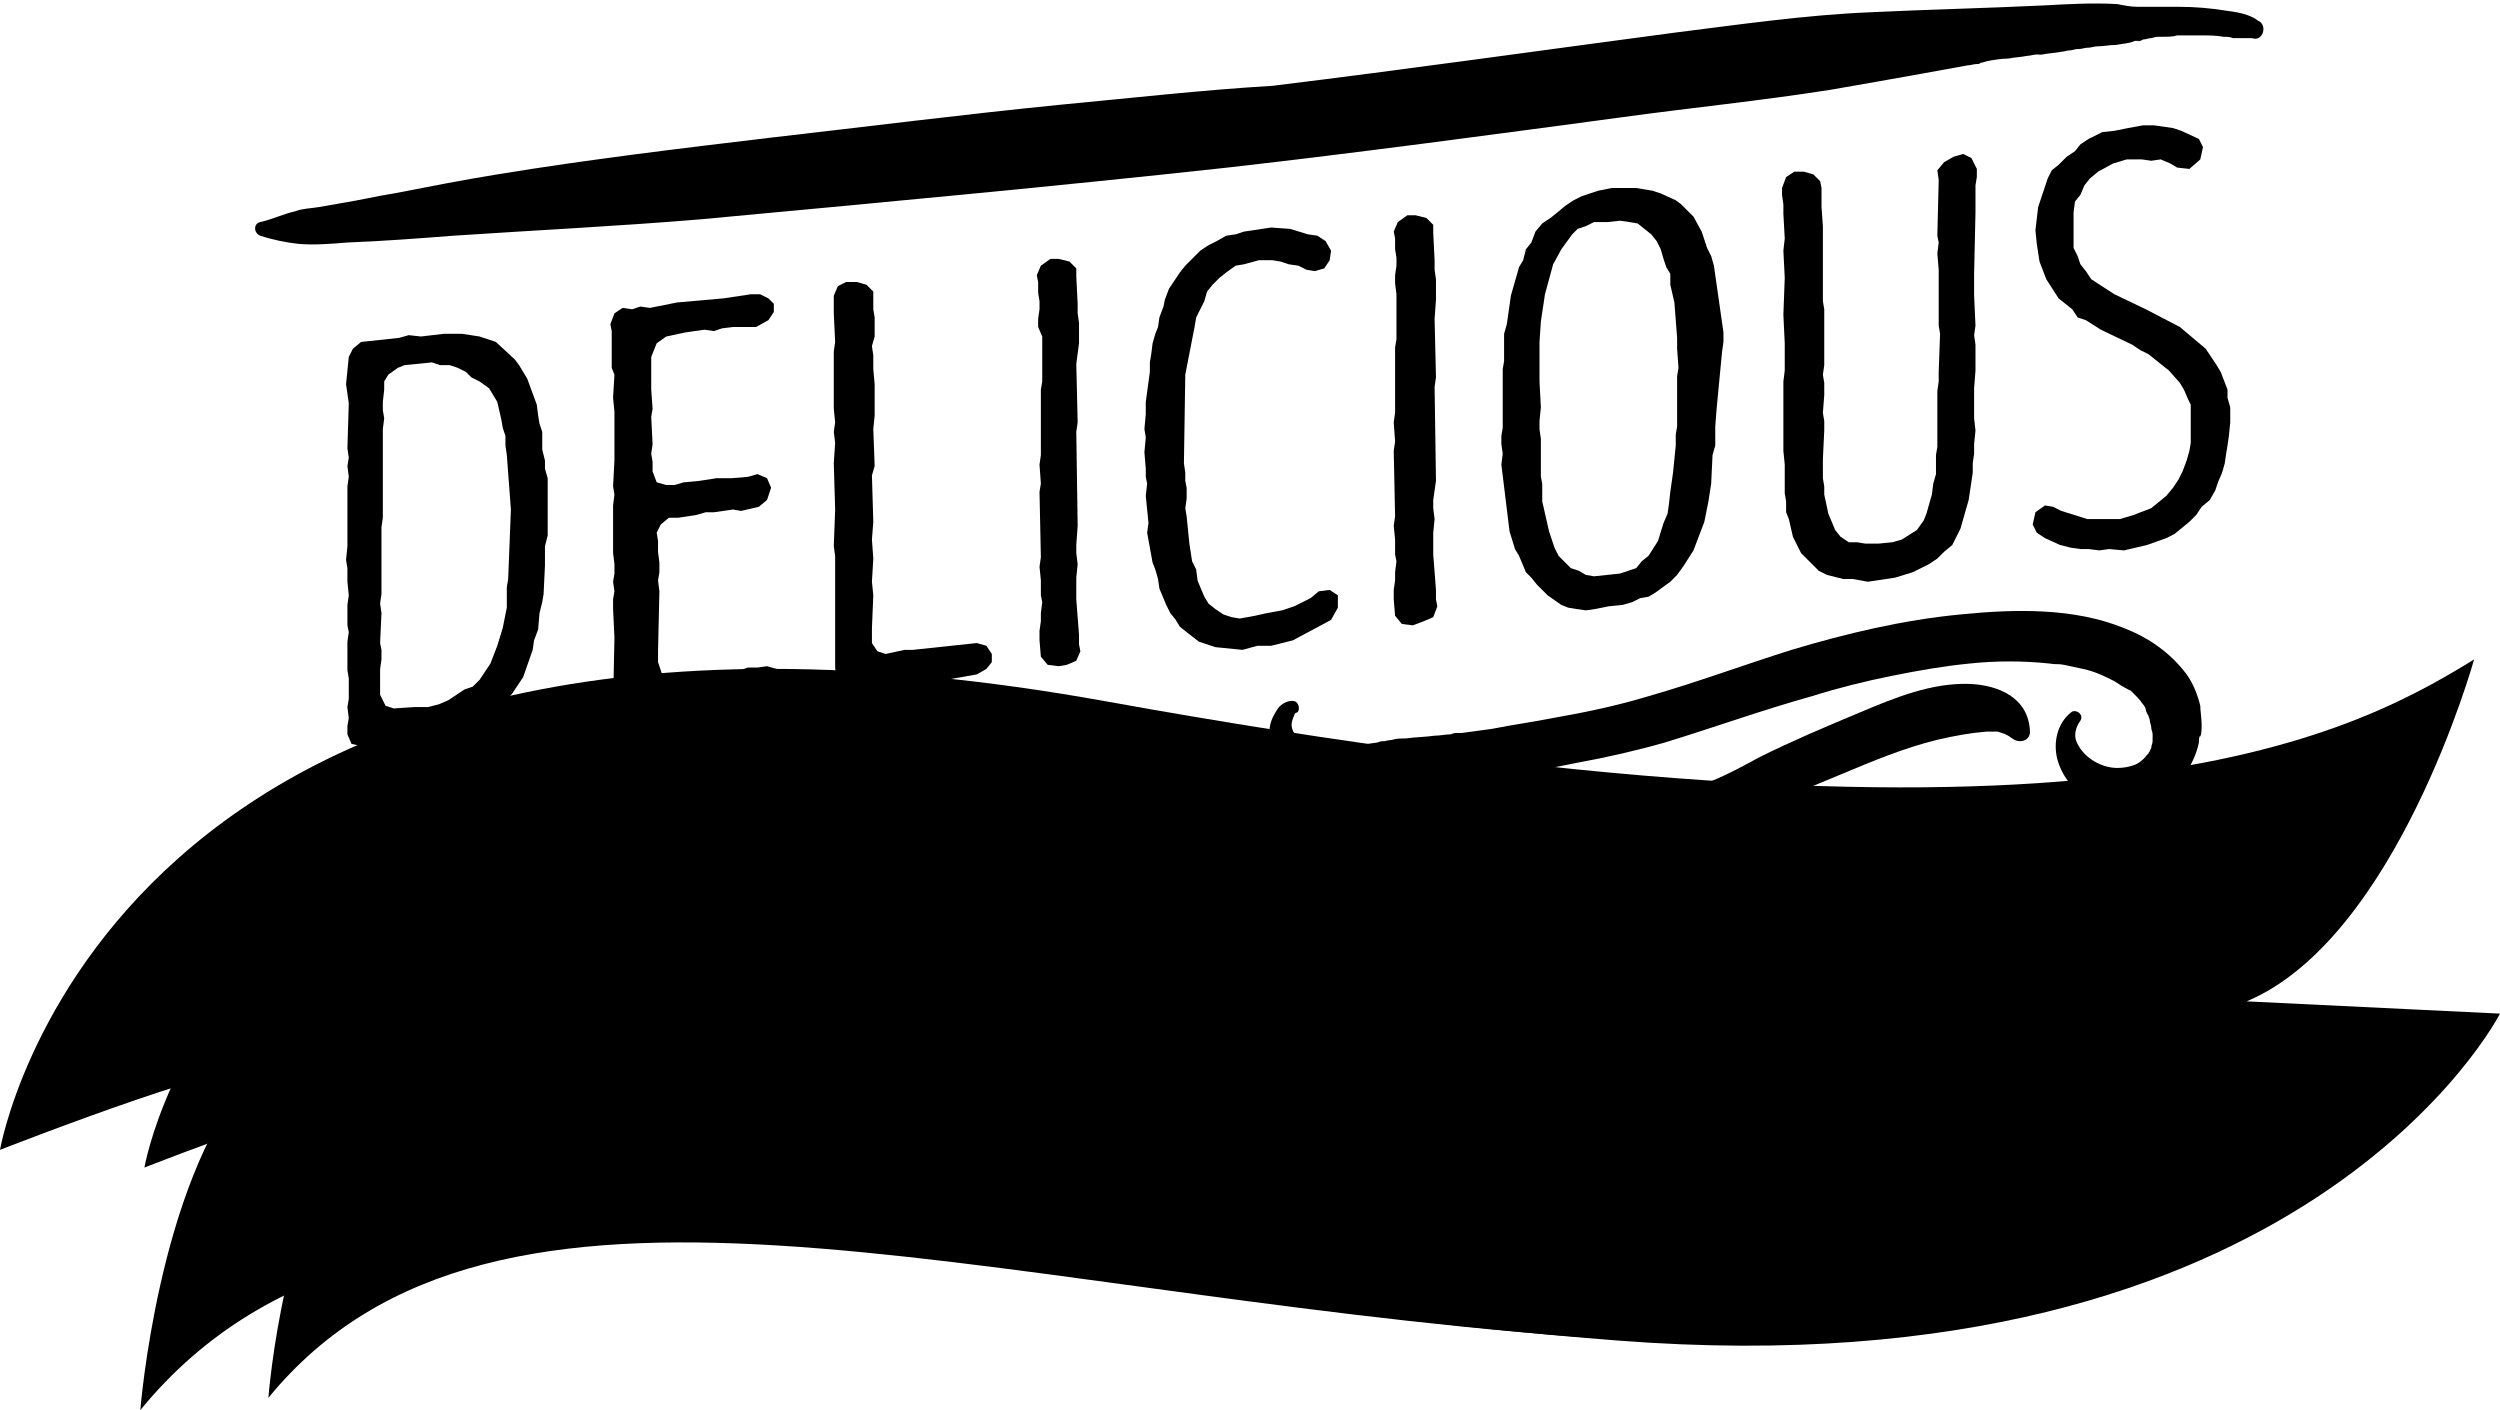 <?xml version="1.0" encoding="utf-8"?>
<!-- Generator: Adobe Illustrator 25.4.1, SVG Export Plug-In . SVG Version: 6.00 Build 0)  -->
<svg version="1.1" id="Layer_1" xmlns="http://www.w3.org/2000/svg" xmlns:xlink="http://www.w3.org/1999/xlink" x="0px" y="0px"
	 viewBox="0 0 183.5 103.5" xml:space="preserve">
<g>
	<path class="barra-naranja" d="M164.9,73.5c11-4.6,16.7-25.1,16.7-25.1c-10.3,6.4-30,15.8-100.3,3.1C7.9,38.2,0,84.4,0,84.4
		s20.7-8.1,18.2-5.2c-6.6,7.8-7.9,24.3-7.9,24.3c18.9-23.1,58-9,108.5-5.1c50.5,3.9,64.7-24,64.7-24L164.9,73.5z"/>
	<path class="barra-crema" d="M156.3,76.2C166,72.1,171,54,171,54c-9.1,5.7-26.5,14-88.6,2.7c-64.9-11.7-71.8,29-71.8,29s18.3-7.2,16.1-4.6
		c-5.9,6.9-7,21.5-7,21.5c16.7-20.4,51.3-7.9,95.8-4.5c44.6,3.4,57.1-21.2,57.1-21.2L156.3,76.2z"/>
	<g>
		<path class="deli1" d="M34.3,85.2l-3-15.9l6.2-1.2l0.3,1.6l-3.9,0.7l1,5.3l3-0.6l0.3,1.6l-3,0.6l1.4,7.5L34.3,85.2z"/>
		<path class="deli1" d="M44.7,83.7c-0.8,0.1-1.5,0-2.1-0.3c-0.5-0.3-0.9-0.7-1.2-1.3c-0.3-0.6-0.5-1.3-0.6-2.2l-0.4-3.3
			c-0.1-0.9-0.1-1.6,0-2.3c0.1-0.7,0.4-1.2,0.9-1.6s1.1-0.7,1.9-0.8s1.5,0,2.1,0.3c0.5,0.3,0.9,0.7,1.2,1.3c0.3,0.6,0.5,1.3,0.6,2.2
			l0.4,3.3c0.1,0.9,0.1,1.6,0,2.3c-0.1,0.7-0.4,1.2-0.9,1.6C46.2,83.3,45.6,83.6,44.7,83.7z M44.5,82.1c0.4,0,0.7-0.2,0.8-0.5
			c0.1-0.3,0.2-0.6,0.2-1c0-0.4,0-0.8-0.1-1.2L45,75.8c-0.1-0.4-0.1-0.8-0.2-1.2s-0.2-0.7-0.4-0.9c-0.2-0.2-0.5-0.3-0.9-0.3
			c-0.4,0-0.7,0.2-0.8,0.5c-0.1,0.3-0.2,0.6-0.2,1c0,0.4,0,0.8,0.1,1.2l0.4,3.6c0.1,0.4,0.1,0.8,0.2,1.2c0.1,0.4,0.2,0.7,0.4,0.9
			C43.8,82.1,44.1,82.1,44.5,82.1z"/>
		<path class="deli1" d="M53,82.9c-0.9,0.1-1.5-0.1-2-0.4c-0.5-0.3-0.9-0.8-1.1-1.4s-0.4-1.4-0.4-2.2l-0.2-3.4c-0.1-0.9,0-1.6,0.2-2.3
			s0.5-1.2,1-1.5c0.5-0.4,1.1-0.6,2-0.6c0.9-0.1,1.5,0.1,2,0.4c0.5,0.3,0.9,0.8,1.1,1.4c0.2,0.6,0.4,1.4,0.4,2.2l0.2,3.4
			c0.1,0.9,0,1.6-0.2,2.3c-0.2,0.7-0.5,1.2-0.9,1.5C54.5,82.7,53.8,82.9,53,82.9z M52.9,81.4c0.4,0,0.7-0.2,0.8-0.4
			c0.2-0.2,0.2-0.6,0.2-1c0-0.4,0-0.8,0-1.2l-0.2-3.6c0-0.4-0.1-0.9-0.1-1.2c-0.1-0.4-0.2-0.7-0.4-0.9c-0.2-0.2-0.5-0.3-0.9-0.3
			s-0.7,0.2-0.9,0.4c-0.2,0.3-0.2,0.6-0.3,1c0,0.4,0,0.8,0,1.2l0.2,3.6c0,0.4,0.1,0.8,0.1,1.2s0.2,0.7,0.4,0.9
			C52.2,81.3,52.5,81.4,52.9,81.4z"/>
		<path class="deli1" d="M60.8,82.7c-1,0-1.7-0.3-2.2-1c-0.5-0.7-0.7-1.9-0.8-3.6l0-2.2c0-0.9,0.1-1.7,0.2-2.5
			c0.1-0.8,0.4-1.4,0.8-1.8c0.4-0.5,1-0.7,1.8-0.7c0.4,0,0.7,0.1,1.1,0.2c0.3,0.2,0.6,0.4,0.9,0.6l-0.1-5.4l2.1,0l0.2,16.2l-2.1,0
			l0-0.7c-0.3,0.3-0.5,0.5-0.8,0.7C61.5,82.6,61.2,82.7,60.8,82.7z M61.3,81c0.2,0,0.4,0,0.6-0.1c0.2-0.1,0.5-0.2,0.7-0.3l-0.1-7.6
			c-0.2-0.1-0.4-0.2-0.6-0.3c-0.2-0.1-0.5-0.1-0.7-0.1c-0.5,0-0.8,0.2-1,0.7c-0.2,0.5-0.2,1-0.2,1.7l0,3.3c0,0.5,0,1,0.1,1.4
			c0.1,0.4,0.2,0.8,0.4,1C60.6,80.9,60.9,81,61.3,81z"/>
		<path class="deli1" d="M74.5,82.9c-0.9,0-1.5-0.2-2-0.6s-0.8-0.9-1-1.5c-0.2-0.7-0.2-1.4-0.2-2.3l0.2-3.4c0-0.9,0.2-1.6,0.4-2.2
			c0.2-0.6,0.6-1.1,1.1-1.4c0.5-0.3,1.2-0.5,2-0.4c0.9,0,1.5,0.2,2,0.6s0.8,0.9,1,1.5s0.2,1.4,0.2,2.3L78,78.8
			c0,0.9-0.2,1.6-0.4,2.2c-0.2,0.6-0.6,1.1-1.1,1.4C76,82.8,75.3,83,74.5,82.9z M74.5,81.4c0.4,0,0.7-0.1,0.9-0.3
			c0.2-0.2,0.3-0.5,0.3-0.9c0.1-0.4,0.1-0.8,0.1-1.2l0.2-3.6c0-0.4,0-0.9,0-1.2c0-0.4-0.1-0.7-0.3-1c-0.2-0.3-0.4-0.4-0.9-0.4
			c-0.4,0-0.7,0.1-0.9,0.3c-0.2,0.2-0.3,0.5-0.4,0.9c-0.1,0.4-0.1,0.8-0.1,1.2l-0.2,3.6c0,0.4,0,0.8,0,1.2c0,0.4,0.1,0.7,0.3,1
			C73.8,81.2,74.1,81.3,74.5,81.4z"/>
		<path class="deli1" d="M79.7,83.1l0.8-11.5l2.1,0.1l-0.1,1.1c0.4-0.3,0.9-0.6,1.3-0.8c0.5-0.2,1-0.3,1.6-0.3c0.5,0,0.8,0.2,1,0.4
			c0.2,0.3,0.4,0.6,0.5,0.9c0.1,0.4,0.1,0.7,0.1,1.1l-0.6,9.3l-2.1-0.1l0.6-8.7c0-0.4,0-0.7-0.1-1c-0.1-0.2-0.3-0.4-0.7-0.4
			c-0.2,0-0.5,0-0.8,0.2s-0.5,0.3-0.8,0.5l-0.6,9.3L79.7,83.1z"/>
		<path class="deli1" d="M95.6,84.1c-1,0-1.7-0.4-2.1-1.2c-0.5-0.7-0.6-1.9-0.6-3.7l0.1-2.2c0-0.9,0.1-1.7,0.3-2.4s0.5-1.3,0.9-1.8
			c0.4-0.4,1-0.6,1.8-0.6c0.4,0,0.7,0.1,1,0.3c0.3,0.2,0.6,0.4,0.8,0.7l0.2-5.4l2.1,0.1l-0.6,16.2l-2.1-0.1l0-0.7
			c-0.3,0.3-0.5,0.5-0.9,0.6C96.4,84.1,96,84.2,95.6,84.1z M96.2,82.5c0.2,0,0.4,0,0.6-0.1c0.2-0.1,0.5-0.2,0.7-0.3l0.3-7.6
			c-0.2-0.1-0.4-0.3-0.6-0.4C97,74,96.8,74,96.5,74c-0.5,0-0.8,0.2-1,0.7c-0.2,0.5-0.3,1-0.3,1.7L95,79.6c0,0.5,0,1,0,1.5
			c0,0.4,0.2,0.8,0.3,1C95.6,82.3,95.9,82.5,96.2,82.5z"/>
		<path class="deli1" d="M104.9,84.4c-0.9,0-1.6-0.2-2.1-0.6c-0.5-0.4-0.8-0.9-1-1.6c-0.2-0.7-0.3-1.5-0.2-2.5l0.1-2.6
			c0-1,0.1-1.9,0.4-2.6c0.2-0.7,0.6-1.2,1.1-1.5c0.5-0.3,1.2-0.5,2.1-0.5c1,0,1.7,0.2,2.1,0.6s0.7,1,0.9,1.7
			c0.1,0.8,0.2,1.7,0.2,2.7l0,0.9l-4.6-0.1l0,2.3c0,0.5,0,0.8,0.1,1.1c0.1,0.3,0.2,0.5,0.4,0.7c0.2,0.1,0.4,0.2,0.7,0.2
			c0.3,0,0.6-0.1,0.7-0.2s0.3-0.4,0.4-0.7c0.1-0.3,0.1-0.6,0.1-1l0-0.7l2.1,0l0,0.4c0,1.2-0.3,2.1-0.8,2.7S106.1,84.5,104.9,84.4z
			 M103.8,77.3l2.5,0.1l0-1c0-0.5,0-0.9-0.1-1.2c0-0.3-0.2-0.6-0.3-0.7c-0.2-0.2-0.4-0.3-0.8-0.3c-0.3,0-0.6,0.1-0.8,0.2
			c-0.2,0.2-0.3,0.4-0.4,0.8s-0.1,0.9-0.1,1.6L103.8,77.3z"/>
		<path class="deli1" d="M110.1,84.4L110,72.8l2,0l0,1.1c0.4-0.4,0.8-0.8,1.3-1c0.5-0.2,0.9-0.3,1.4-0.3c0.4,0,0.8,0.1,1.2,0.3
			c0.3,0.2,0.6,0.6,0.7,1.1c0.4-0.5,0.9-0.9,1.3-1.1c0.5-0.2,1-0.4,1.5-0.4c0.4,0,0.7,0.1,1,0.3c0.3,0.2,0.6,0.5,0.7,0.9
			c0.2,0.4,0.3,0.9,0.3,1.5l0.1,9.1l-2,0l-0.1-8.9c0-0.6-0.1-0.9-0.3-1.1c-0.2-0.2-0.4-0.3-0.7-0.3c-0.3,0-0.6,0.1-0.9,0.3
			c-0.3,0.2-0.6,0.4-0.9,0.7c0,0.1,0,0.1,0,0.2c0,0.1,0,0.1,0,0.2l0.1,9.1l-2,0l-0.1-8.9c0-0.6-0.1-0.9-0.3-1.1s-0.4-0.3-0.7-0.3
			c-0.3,0-0.6,0.1-0.9,0.3s-0.6,0.4-0.9,0.7l0.1,9.4L110.1,84.4z"/>
		<path class="deli1" d="M125.8,84.3c-0.5,0-0.9-0.1-1.2-0.3c-0.4-0.2-0.6-0.6-0.9-1c-0.2-0.4-0.3-0.8-0.3-1.3c0-0.7,0.1-1.3,0.3-1.8
			s0.5-0.9,0.9-1.3c0.4-0.4,0.9-0.7,1.4-0.9c0.5-0.3,1.1-0.5,1.7-0.8l0-0.8c0-0.5-0.1-0.9-0.1-1.2c-0.1-0.3-0.2-0.5-0.4-0.7
			c-0.2-0.1-0.4-0.2-0.8-0.2c-0.3,0-0.5,0.1-0.7,0.2c-0.2,0.1-0.3,0.3-0.4,0.6c-0.1,0.2-0.1,0.5-0.1,0.9l0,0.6l-2.1,0
			c0-1.3,0.2-2.2,0.8-2.9s1.4-1,2.6-1c1.1,0,2,0.2,2.5,0.8c0.5,0.6,0.8,1.5,0.8,2.7l0.2,5.3c0,0.4,0,0.7,0.1,1
			c0,0.3,0.1,0.6,0.1,0.9c0,0.3,0.1,0.6,0.1,0.8l-2,0.1c0-0.2-0.1-0.5-0.2-0.8c-0.1-0.3-0.1-0.6-0.2-0.9c-0.1,0.5-0.4,0.9-0.7,1.3
			C127,84.1,126.5,84.3,125.8,84.3z M126.6,82.4c0.2,0,0.4-0.1,0.6-0.2c0.2-0.1,0.3-0.3,0.5-0.4c0.1-0.2,0.2-0.3,0.3-0.4l-0.1-3.3
			c-0.3,0.2-0.6,0.4-0.9,0.6s-0.5,0.4-0.7,0.6c-0.2,0.2-0.4,0.5-0.5,0.7c-0.1,0.3-0.2,0.6-0.2,0.9c0,0.5,0.1,0.8,0.3,1.1
			C126,82.3,126.3,82.5,126.6,82.4z"/>
		<path class="deli1" d="M132.5,83.9l-0.8-11.5l2.1-0.1l0.1,1.1c0.4-0.4,0.8-0.7,1.2-1s1-0.4,1.5-0.5c0.5,0,0.8,0.1,1.1,0.3
			c0.3,0.2,0.5,0.5,0.6,0.9c0.1,0.4,0.2,0.7,0.2,1.1l0.6,9.3l-2.1,0.1l-0.6-8.7c0-0.4-0.1-0.7-0.2-0.9c-0.1-0.2-0.4-0.3-0.8-0.3
			c-0.2,0-0.5,0.1-0.7,0.3c-0.2,0.2-0.5,0.3-0.7,0.6l0.6,9.3L132.5,83.9z"/>
		<path class="deli1" d="M144.2,83.1c-1,0.1-1.7-0.2-2.3-0.8c-0.5-0.7-0.9-1.8-1.1-3.5l-0.2-2.2c-0.1-0.9-0.1-1.7,0-2.5
			c0.1-0.8,0.3-1.4,0.6-1.9c0.4-0.5,0.9-0.8,1.7-0.9c0.4,0,0.7,0,1.1,0.2c0.3,0.1,0.6,0.3,0.9,0.6l-0.5-5.4l2.1-0.2l1.6,16.1
			l-2.1,0.2l-0.1-0.7c-0.2,0.3-0.5,0.5-0.8,0.7C145,83,144.6,83.1,144.2,83.1z M144.6,81.4c0.2,0,0.4-0.1,0.6-0.2
			c0.2-0.1,0.4-0.2,0.6-0.4l-0.8-7.5c-0.2-0.1-0.4-0.2-0.7-0.3c-0.2-0.1-0.5-0.1-0.8-0.1c-0.5,0-0.8,0.3-0.9,0.8
			c-0.1,0.5-0.2,1.1-0.1,1.7l0.3,3.2c0.1,0.5,0.1,1,0.2,1.4s0.3,0.8,0.5,1C144,81.4,144.2,81.5,144.6,81.4z"/>
	</g>
	<g>
		<g>
			<path class="deli2" d="M95.1,51.5c-0.5-0.2-1.1,0.2-1.3,0.5c-0.4,0.6-0.7,1.2-0.6,2c0.3,2.5,3.5,3,5.4,3.4c2.7,0.6,5.4,0.3,8.2,0
				c3-0.3,6-0.8,8.9-1.4c2.2-0.4,4.4-0.9,6.5-1.5c3.6-1.1,7.2-2.4,10.8-3.4c1.9-0.6,3.9-1.1,5.9-1.5c2-0.4,3.7-0.7,5.7-0.9
				c1.9-0.2,3.9-0.2,5.8,0c0.6,0.1,0.6,0,1.1,0.1c0.5,0.1,0.9,0.2,1.4,0.3c0.9,0.2,1.5,0.5,2.3,0.9c0.3,0.2,0.6,0.4,1,0.6
				c0.3,0.2-0.1-0.1,0.2,0.1c0.2,0.2,0.3,0.3,0.5,0.5c0.1,0.1,0.3,0.4,0.1,0.1c0.1,0.1,0.2,0.3,0.3,0.4c0.1,0.1,0.2,0.3,0.2,0.4
				c0,0.1,0.2,0.5,0.2,0.4c-0.1-0.2,0.1,0.3,0.1,0.4c0,0.2,0.1,0.3,0.1,0.5c0,0.2,0.1,0.3,0.1,0.5c0,0,0,0.3,0,0.1
				c0-0.2,0,0.1,0,0.2c0,0.1,0,0.2,0,0.2c0,0,0-0.2,0,0c0,0.2-0.1,0.3-0.1,0.5c-0.1,0.2,0,0-0.1,0.2c0,0.1-0.1,0.1-0.1,0.2
				c0,0-0.2,0.2-0.1,0.1c-0.3,0.4-0.7,0.7-1.1,0.8c-0.6,0.2-1.3,0.2-1.7,0.1c-1-0.2-2-0.9-2.4-1.9c-0.2-0.5,0-1.1,0.3-1.5
				c0.3-0.5-0.4-0.9-0.7-0.6c-1,0.8-1.3,2.2-1,3.4c0.4,1.5,1.5,2.7,3,3.3c3.2,1.3,6.7-1.2,7.4-4.5c0-0.2,0-0.4,0.1-0.5
				c0,0,0,0.3,0,0.1c0.1-0.3,0.1-0.6,0.1-0.9c0-0.5-0.1-1-0.1-1.4c-0.2-0.8-0.5-1.6-1-2.3c-1.2-1.6-2.8-2.7-4.6-3.4
				c-3.7-1.5-8-1.4-12-1c-4.2,0.4-8.4,1.4-12.4,2.6c-3.5,1.1-7,2.4-10.5,3.4c-2.3,0.7-4.7,1.2-7,1.6c-1.5,0.3-3,0.5-4.5,0.8
				c-0.7,0.1-1.5,0.2-2.2,0.3c0,0-0.3,0-0.1,0c0.2,0-0.1,0-0.2,0c-0.2,0-0.3,0-0.5,0.1c-0.4,0-0.8,0.1-1.2,0.1
				c-0.7,0.1-1.4,0.1-2.1,0.2c-0.3,0-0.7,0-1,0.1c0,0-0.8,0.1-0.4,0.1c0.2,0,0,0-0.1,0c-0.2,0-0.4,0-0.6,0.1
				c-0.7,0.1-1.4,0.2-2.1,0.3c-0.1,0-0.1,0-0.2,0c0,0,0.3,0,0.1,0c-0.1,0-0.2,0-0.4,0c-0.3,0-0.6,0.1-0.8,0c-0.6,0-1.3-0.1-1.8-0.3
				c-0.4-0.2-0.7-0.4-0.9-0.7c-0.1-0.1-0.2-0.4-0.2-0.6c0-0.2,0.1-0.5,0.2-0.7c0-0.1,0.1-0.2,0.2-0.2C95.4,52.2,95.4,51.7,95.1,51.5
				L95.1,51.5z"/>
		</g>
	</g>
	<g>
		<g>
			<path class="deli2" d="M113.3,60.1c2.4,0.6,4.9,0.9,7.4,0.7c1.2-0.1,2.5-0.2,3.7-0.5c1.2-0.3,2.4-0.6,3.6-0.9
				c4.9-1.2,9.3-3.9,14.2-5.1c1.3-0.3,2.4-0.5,3.6-0.6c0.2,0,0.3,0,0.5,0c0.1,0,0.6,0,0.3,0c0.4,0.1,0.7,0.2,1.1,0.5
				c0.5,0.4,1.3,0.2,1.3-0.5c-0.1-2.5-2.3-3.4-4.4-3.5c-2.8-0.1-5.5,1-8.1,2.1c-2.4,1-5,2.1-7.4,3.3c-1.1,0.6-2.2,1.2-3.4,1.7
				c-1.1,0.5-2.3,0.9-3.4,1.3c-2.8,1-5.8,1.4-8.7,0.8C113,59.1,112.8,59.9,113.3,60.1L113.3,60.1z"/>
		</g>
	</g>
	<g>
		<path class="deli3" d="M25.8,54.6l-0.3-0.7l0-0.6l0.1-0.6l-0.1-0.8l0.1-0.6v-1.5l-0.1-0.6l0-2.1l0.1-0.7l-0.1-0.5l0-0.7l0-0.8
			l0.1-0.7l-0.1-1l0-1l-0.1-0.6l0.1-1l0-1.1l0-1l0-1.1l0-0.6l0-0.6l0.1-0.7l-0.1-0.8l0.1-0.6l-0.1-0.7l0.1-3.3l-0.2-1.4l0.2-2
			l0.3-0.6l0.6-0.5l2.8-0.3l0.7-0.2l0.9,0.1l1.7-0.2l0.6,0l0.7,0l1.3,0.2l1.2,0.4l1.4,1.3l0.3,0.4l0.3,0.5l0.3,0.5l0.7,1.9l0.1,0.8
			l0.1,0.6l0.2,0.6l0,0.7V33l0.2,0.8l0,0.6l0.2,0.7v4.2L40,40.1v1.4l-0.1,2.1l-0.1,0.6L39.6,45l-0.1,1.2L39.2,47l-0.1,0.7l-0.7,2
			L38,50.3l-0.4,0.6l-0.5,0.6L36.6,52l-0.5,0.4l-0.6,0.5l-0.6,0.3l-1,0.5l-1,0.3l-0.6,0.1l-0.7,0l-2.7,0.4l-0.6,0l-1.6,0.3
			L25.8,54.6z M32.2,51.7l0.7-0.3l1.2-0.8l0.6-0.2l0.5-0.5l0.4-0.6l0.4-0.6l0.5-1.3l0.4-1.3l0.3-1.5v-1.5l0.1-0.6l0.2-5.1l-0.3-4
			l-0.1-0.7l0-0.7l-0.2-0.6l-0.1-0.6l-0.3-1.3l-0.6-1L35.2,28l-0.6-0.3l-0.4-0.4l-0.6-0.3l-0.6-0.2l-0.7,0l-0.6-0.2l-2,0.2L29.2,27
			l-0.7,0.5L28.2,28l0,0.6l-0.1,0.9v0.6l0.1,0.6l-0.1,0.8l0,1.4l0,0.5l0,4.6l-0.1,0.7l0,0.9l0,0.6l0,3.4l-0.1,0.7l0.1,0.7l-0.1,2.2
			l0.1,0.5v0.7l-0.1,0.7V51l0.4,0.8l0.6,0.2l1.5-0.1l1,0L32.2,51.7z"/>
		<path class="deli3" d="M55.3,51.5L54,51.6l-0.7,0l-0.7,0.2l-0.6,0l-1.4,0.2l-0.7,0l-0.6,0.2l-0.6,0l-1.4,0.3L46,52.6l-0.7-0.3
			L45,51.7l0.1-4.9l-0.1-2.1l0-0.7l0.1-0.6L45,42.7l0.1-0.6l0-0.7L45,40.6l0-0.8l0-1.2l0-0.7l0-0.8l0.1-0.8L45,35.7l0.1-1.9l0-0.9
			v-0.6l0-1.3l0-0.8l-0.1-1l0.1-1.7L44.9,27v-0.7l0-0.5l0-0.8l0-0.7l-0.1-0.5l0.3-0.8l0.6-0.4l0.7,0.1l0.6-0.2l0.7,0.1l2-0.4
			l3.4-0.3l2-0.3l0.7,0l0.6,0.3l0.4,0.4l0,0.6l-0.4,0.6L55.5,24l-1,0l-0.7,0l-0.8,0.1l-0.6,0.2l-0.7-0.1l-1.4,0.2l-1.4,0.3l-0.7,0.5
			l-0.4,1l0,2.4l0.1,1.4l-0.1,0.6l0.1,2l-0.1,0.7l0.1,0.6l0,0.7l0.3,0.8l0.7,0.2l0.6,0l0.7-0.2l1.1-0.1l1.3-0.2l1.1,0l1.2-0.1
			l0.7-0.2l0.7,0.3l0.3,0.7l-0.3,0.9l-0.6,0.5l-1.3,0.3l-0.6-0.1l-1.4,0.2l-0.6,0l-0.7,0.2l-1.3,0.2l-0.7,0l-0.6,0.5l-0.3,0.6
			l0.1,0.6l0,0.8l0.1,0.8v0.7l-0.1,0.6l0.1,0.8l-0.1,4.4l0,0.8l0.3,0.9l0.8,0.3l1.4-0.2l0.7,0l0.7-0.2l1.4-0.2l0.7,0l0.6-0.2l0.7,0
			l0.7-0.1l0.7,0.2l0.4,0.6l0,0.6l-0.3,0.7l-0.7,0.4L55.3,51.5z"/>
		<path class="deli3" d="M64.4,50.4l-0.7,0.1l-0.7,0.1l-0.7,0.1l-0.6-0.3l-0.3-0.6l-0.1-0.8l0-7.7l0-0.5l-0.1-0.7l0.1-2.7l-0.1-3.4
			l0.1-1.5l-0.1-0.8l0.1-0.7l-0.1-1l0-4.2l0.1-0.7l-0.1-2.1v-0.6l0-0.7l0.3-0.7l0.6-0.3l0.8,0l0.7,0.2l0.5,0.5l0,0.5l0,0.8l0.1,0.6
			l0,1.4L64,25.4l0.1,0.7v1l0.1,1.1l0,0.5v1.8l-0.1,1l0.1,2.7L64,34.9l0.1,3.4L64,39.6l0.1,1.4L64,42.7l0.1,1L64,46.1l0,1.1l0.4,0.6
			L65,48l1.4-0.3l0.6,0l4.7-0.5l0.7,0.2l0.4,0.6v0.6l-0.4,0.5l-0.7,0.4l-3.4,0.6l-1.3,0l-0.7,0.1l-0.7,0.3L64.4,50.4z"/>
		<path class="deli3" d="M77.7,48.9l-0.8-0.1l-0.5-0.6L76.3,47l0-0.7l0.1-0.7l0-0.6l0.1-0.8l-0.1-0.5l0-1.1l-0.1-1l0.1-0.7l-0.1-4.8
			l0.1-0.6l-0.1-1.4l0.1-0.7l0-0.7l0-3l0-1.1l0.1-0.6l0-3.3L76.2,24v-0.6l0.1-0.7l0-0.6l-0.1-0.6v-0.8l-0.1-0.5l0.3-0.7l0.7-0.5
			l0.6,0l0.8,0.2l0.5,0.5v0.6l0.1,2l0,0.7l0.1,0.7v1.5L79,26.7l0.1,4.3l-0.1,0.7l0.1,6.9L79,40l0,0.6l0.1,0.8l-0.1,1l0,0.9l0,0.7
			l0.2,2.6l0,0.7l0.1,0.5L79,48.5l-0.7,0.3L77.7,48.9z"/>
		<path class="deli3" d="M89.2,47.5L88,47.1l-0.9-0.7L86.6,46l-0.3-0.5L85.9,45l-0.3-0.6l-0.5-1.2L85,42.5l-0.2-0.7l-0.2-0.5l-0.4-2.2
			l0.1-0.7l-0.2-2l0.1-0.9L84.1,35l0-0.6L84,33.2l0.1-1.1L84,31.5l0.1-1.1l0-0.9l0.3-2.2v-0.7l0.1-0.6l0.1-0.8l0.2-0.7L85,24
			l0.1-0.7l0.3-0.8l0.1-0.5l0.3-0.8l0.8-1.2l0.4-0.5l1.1-1.1l0.6-0.4l0.6-0.3l0.7-0.4l0.7-0.1l0.6-0.2l2-0.3l1.4,0.1l1.3,0.4
			l0.7,0.1l0.6,0.4l0.4,0.7l-0.1,0.7l-0.4,0.6l-0.7,0.2l-0.6-0.1l-0.6-0.3l-0.7-0.1l-0.6-0.2l-0.6-0.1l-1,0l-1.1,0.3l-0.6,0.1L90,20
			l-0.5,0.4L89,20.9l-0.4,0.5l-0.2,0.7l-0.6,1.2l-0.1,0.6L87,27.5L86.9,34l0.1,0.7l0,0.6l0.1,0.5l0,0.8L87,37.3l0.1,0.6l0.2,2
			l0.2,1.3l0.3,0.6l0.1,0.8l0.2,0.5l0.3,0.7l0.3,0.5l0.5,0.4l0.6,0.4l0.6,0.2l0.6,0.1l1.1-0.2L93,45l1.1-0.2l0.9-0.3l1.2-0.6
			l0.6-0.5l0.8-0.1l0.6,0.4l0,0.9l-0.5,0.9l-2.8,1.5l-1.6,0.4l-1,0l-1.1,0.3L89.2,47.5z"/>
		<path class="deli3" d="M103.7,45.9l-0.8-0.1l-0.5-0.6l-0.1-1.2l0-0.7l0.1-0.7l0-0.6l0.1-0.8l-0.1-0.5l0-1.1l-0.1-1l0.1-0.7l-0.1-4.8
			l0.1-0.7l-0.1-1.4l0.1-0.7l0-0.7l0-3l0-1.1l0.1-0.6l0-3.3l-0.1-0.8v-0.6l0.1-0.7l0-0.6l-0.1-0.6v-0.8l-0.1-0.5l0.3-0.7l0.7-0.5
			l0.6,0l0.8,0.2l0.5,0.5v0.6l0.1,2l0,0.7l0.1,0.7v1.5l-0.1,1.4l0.1,4.3l-0.1,0.7l0.1,6.9l-0.2,1.4l0,0.6l0.1,0.8l-0.1,1l0,0.9
			l0,0.7l0.2,2.6l0,0.7l0.1,0.5l-0.3,0.8l-0.7,0.3L103.7,45.9z"/>
		<path class="deli3" d="M116.4,44.8l-0.7-0.1l-0.6-0.1l-0.5-0.2l-1-0.7l-0.8-0.8l-0.4-0.5L112,42l-0.5-1.2l-0.3-0.5l-0.4-1.3
			l-0.6-4.9l0.1-0.8l-0.1-0.7V32l0.1-0.6v-4.3l0.1-0.6l0-0.7l0-0.7v-0.6l0.2-0.7l0.3-2.1l0.6-2.1l0.3-0.5l0.2-0.8l0.4-0.5l0.3-0.8
			l0.5-0.6l0.6-0.4l0.5-0.4l0.6-0.5l0.6-0.4l0.6-0.3l0.6-0.2l0.6-0.2l1-0.2l1,0l0.8,0l0.6,0.1l0.6,0.1l0.6,0.2l1.1,0.5l0.4,0.3
			l0.9,0.9l0.6,1.1l0.4,1.2l0.3,0.6l0.2,0.7l0.7,4.9v0.7l-0.1,0.7L126,30l-0.1,1.3v1.4l-0.2,0.7l-0.1,2.1l-0.2,1.3l-0.3,1.5
			l-0.8,2.1l-0.7,1.1l-0.5,0.7l-0.5,0.5l-1.1,0.8l-0.5,0.3l-0.6,0.1l-0.6,0.3l-0.7,0.2l-1,0.1l-1,0.2L116.4,44.8z M119.5,41.9
			l0.6-0.2l0.4-0.5l0.5-0.4l0.7-1.1l0.4-1.3l0.3-0.7l0.1-0.7l0.1-0.9l0.2-1.4l0.2-2l0-0.8l0.1-0.6l0-3.7l0.1-0.6l-0.1-1.4l0-0.8
			l-0.2-2.6l-0.3-1.3l0-0.8l-0.3-0.5l-0.2-0.6l-0.2-0.7l-0.3-0.6l-0.4-0.5l-1-0.8l-0.6-0.1l-0.7-0.1l-0.9,0.1l-1,0l-0.6,0.3
			l-0.6,0.2l-0.4,0.4l-0.8,1.1l-0.6,1.1l-0.6,2.2l-0.3,2l-0.1,1.5l0,0.6L113,28l0.1,1.9l-0.1,1v0.6l0.1,0.7l0,2.8l0.1,0.5l0,1.3
			l0.5,2.2l0.4,1.2l0.3,0.6l0.9,0.9l0.6,0.2l0.5,0.3l0.6,0.1l1.9-0.2L119.5,41.9z"/>
		<path class="deli3" d="M136,42.5l-0.7,0l-1.2-0.3l-0.6-0.3l-0.4-0.4l-0.5-0.5l-0.4-0.4l-0.3-0.6l-0.3-0.6l-0.3-1.3l-0.2-0.5l0-0.8
			l-0.1-0.6l0-1.4l0-0.7l-0.1-1v-1l0-0.6l0-3.5l0.1-0.8l0-1.4l0-0.6l-0.1-2.1l0.1-2.7l-0.1-2l0.1-0.9l-0.1-1.8l0-0.7l-0.1-0.7v-0.5
			l0.3-0.8l0.6-0.4l0.7,0l0.7,0.2l0.5,0.5l0.1,0.5l0,0.6l0,0.8l0.1,1.4l0,5.5l0.1,0.6l0,4.1l-0.1,0.7l0.1,0.6V29l-0.1,1.3l0.1,0.6
			l0,0.7l-0.1,2.1l0,1.4l0.1,0.6l0,0.6l0.3,1.4l0.5,1.2l0.4,0.5l0.6,0.4l0.6,0l0.6,0.1l1,0l1-0.1l0.7-0.2l1.1-0.7l0.5-0.7l0.2-0.5
			l0.4-1.4l0.1-0.8l0.2-0.7v-0.7l0-0.7l0.1-0.6l0-4.1l0.1-0.7l0-0.7l0.1-2.8l-0.1-0.6l0-2l0-0.7l0-1.4l-0.1-1.2l0.1-0.8l-0.1-0.5
			l0.1-4.1l-0.1-0.7l0.5-0.6l0.7-0.4l0.7-0.2l0.6,0.3l0.4,0.8V13l-0.1,0.6l0,1.4l0,0.6l-0.1,4.5l0,1l0,0.6l0.1,2.2l-0.1,0.7l0.1,0.7
			l0,0.7l0,1.2l-0.1,1.3l0,0.7l0,0.7l0,0.8l0.1,0.9l-0.1,1l0,0.7l-0.1,0.7v0.7l-0.3,2l-0.6,2.1l-0.3,0.6l-0.3,0.6l-0.6,0.5l-0.5,0.5
			l-0.6,0.4l-1.2,0.6l-1.3,0.4l-2,0.3L136,42.5z"/>
		<path class="deli3" d="M154.8,40.3l-0.7,0.1l-0.8-0.1l-0.6,0l-0.7-0.1l-0.8-0.2l-1.1-0.5l-0.6-0.4l-0.3-0.6l0.2-0.9l0.7-0.5l0.6,0.1
			l0.6,0.3l1.9,0.6l0.7,0l0.6,0l1.1,0l1-0.3l1.3-0.5l1.1-0.9l0.5-0.6l0.4-0.6l0.3-0.6l0.3-0.8l0.2-0.7l0.1-0.6v-1l0-1l0-0.8
			l-0.2-0.4l-0.3-0.7l-0.3-0.5l-0.8-0.9l-1.5-1.2l-0.6-0.3l-0.6-0.4l-2.3-1.1l-1.1-0.7l-0.6-0.2l-0.4-0.6l-1-0.8l-0.9-1.4l-0.5-1.3
			l-0.2-1.3l-0.1-1l0.2-1.7l0.7-2.1l0.3-0.6l0.5-0.4l0.6-0.6l0.6-0.4l0.4-0.5l0.6-0.4l1-0.5l0.9-0.1l1-0.2l1.1-0.2l0.8,0l1.4,0.2
			l0.6,0.2l1.3,0.6l0.3,0.6l-0.2,0.9l-0.8,0.7l-0.9-0.1l-0.5-0.3l-0.7-0.3l-0.7,0.1l-0.7-0.1l-1.1,0l-1,0.3l-1.1,0.6l-0.6,0.5
			l-0.4,0.5l-0.3,0.7l-0.4,0.5l-0.1,0.8l0,2.6l0.3,0.6l0.2,0.6l0.4,0.5l0.4,0.6l1.7,1.1l2.3,1.1L160,24l1.9,1.6l0.4,0.6l0.4,0.6
			l0.3,0.5l0.5,1.3v0.6l0.2,0.7l0,1.1l-0.1,1l-0.1,0.7l-0.1,0.6l-0.1,0.7l-0.2,0.7l-0.3,0.7l-0.2,0.6l-0.4,0.7l-0.6,0.5l-0.4,0.6
			l-0.5,0.5l-1.1,0.9l-0.6,0.3l-1.4,0.5l-1.7,0.4L154.8,40.3z"/>
	</g>
	<g>
		<g>
			<path class="deli2" d="M19.1,17.3c0.9,0.3,1.9,0.5,2.8,0.6c1.1,0.1,2.4,0,3.6-0.1c2.6-0.1,5.2-0.3,7.8-0.5c6-0.4,12.1-0.7,18.1-1.2
				c12.9-1.2,25.9-2.4,38.7-3.8c9.7-1.1,19.3-2.4,29-3.7c5.1-0.7,10.1-1.2,15.2-2c2.3-0.4,4.6-0.8,6.8-1.2c1.1-0.2,2.2-0.4,3.3-0.6
				c0.2,0,0.5-0.1,0.7-0.1c0.1,0,0.2,0,0.3-0.1c-0.6,0.1,0.2,0,0.4-0.1c0.5-0.1,1.1-0.2,1.6-0.2c0.5-0.1,0.9-0.1,1.4-0.2
				c0.2,0,0.5-0.1,0.7-0.1c0.1,0,0.2,0,0.3,0c-0.5,0.1,0.1,0,0.1,0c0.5-0.1,0.9-0.1,1.4-0.2c0.2,0,0.4-0.1,0.6-0.1
				c0.2,0,0.4-0.1,0.6-0.1c-0.4,0,0,0,0.1,0c0.2,0,0.4-0.1,0.7-0.1c0.2,0,0.4-0.1,0.7-0.1c-0.1,0-0.3,0,0,0c0.4,0,0.8-0.1,1.3-0.1
				c0.5-0.1,1-0.1,1.4-0.3c0.1,0,0.2,0,0.3,0c-0.3,0.1,0.2,0,0.3-0.1c0.2,0,0.4-0.1,0.6-0.1c0.4-0.1,0.3-0.1,0.8-0.1
				c0.4,0,0.8,0,1.1-0.1c0.6,0,1.2,0,1.8,0c0.5,0,1.1,0,1.6,0.1c0.2,0,0.5,0,0.7,0.1c-0.3,0,0.2,0,0.3,0c0.1,0,0.2,0,0.3,0
				c0.2,0,0.4,0,0.5,0c0.1,0,0.1,0,0.2,0c-0.2,0,0.1,0,0.1,0c0.6,0-0.3-0.1,0,0c0.8,0.3,1.2-1,0.4-1.3c0,0-0.1,0-0.1,0
				c0.1,0.1,0.3,0.2,0.4,0.3c-0.5-0.7-1.7-0.9-2.5-1c-1.2-0.2-2.4-0.3-3.6-0.3c-0.3,0-0.7,0-1,0c-0.5,0-0.7,0-1.1,0
				c-0.2,0-0.4,0-0.6,0c-0.1,0-0.6,0-0.3,0c-0.5,0-1-0.1-1.5-0.2c-1.8-0.1-3.6,0-5.4,0.1c-4.2,0.2-8.5,0.3-12.7,0.5
				c-4.8,0.2-9.6,0.9-14.4,1.5c-9.8,1.3-19.7,2.7-29.5,3.9C88.3,6.6,83,7.2,77.7,7.7c-7,0.7-14.1,1.6-21.1,2.4
				c-6.7,0.8-13.4,1.6-20.1,2.7c-2.5,0.4-5,0.9-7.6,1.4c-1.3,0.2-2.5,0.5-3.8,0.7c-0.6,0.1-1.1,0.2-1.7,0.3
				c-0.6,0.1-1.2,0.1-1.7,0.3c-0.9,0.2-1.7,0.6-2.6,0.8C18.6,16.4,18.6,17.1,19.1,17.3L19.1,17.3z"/>
		</g>
	</g>
</g>
</svg>
